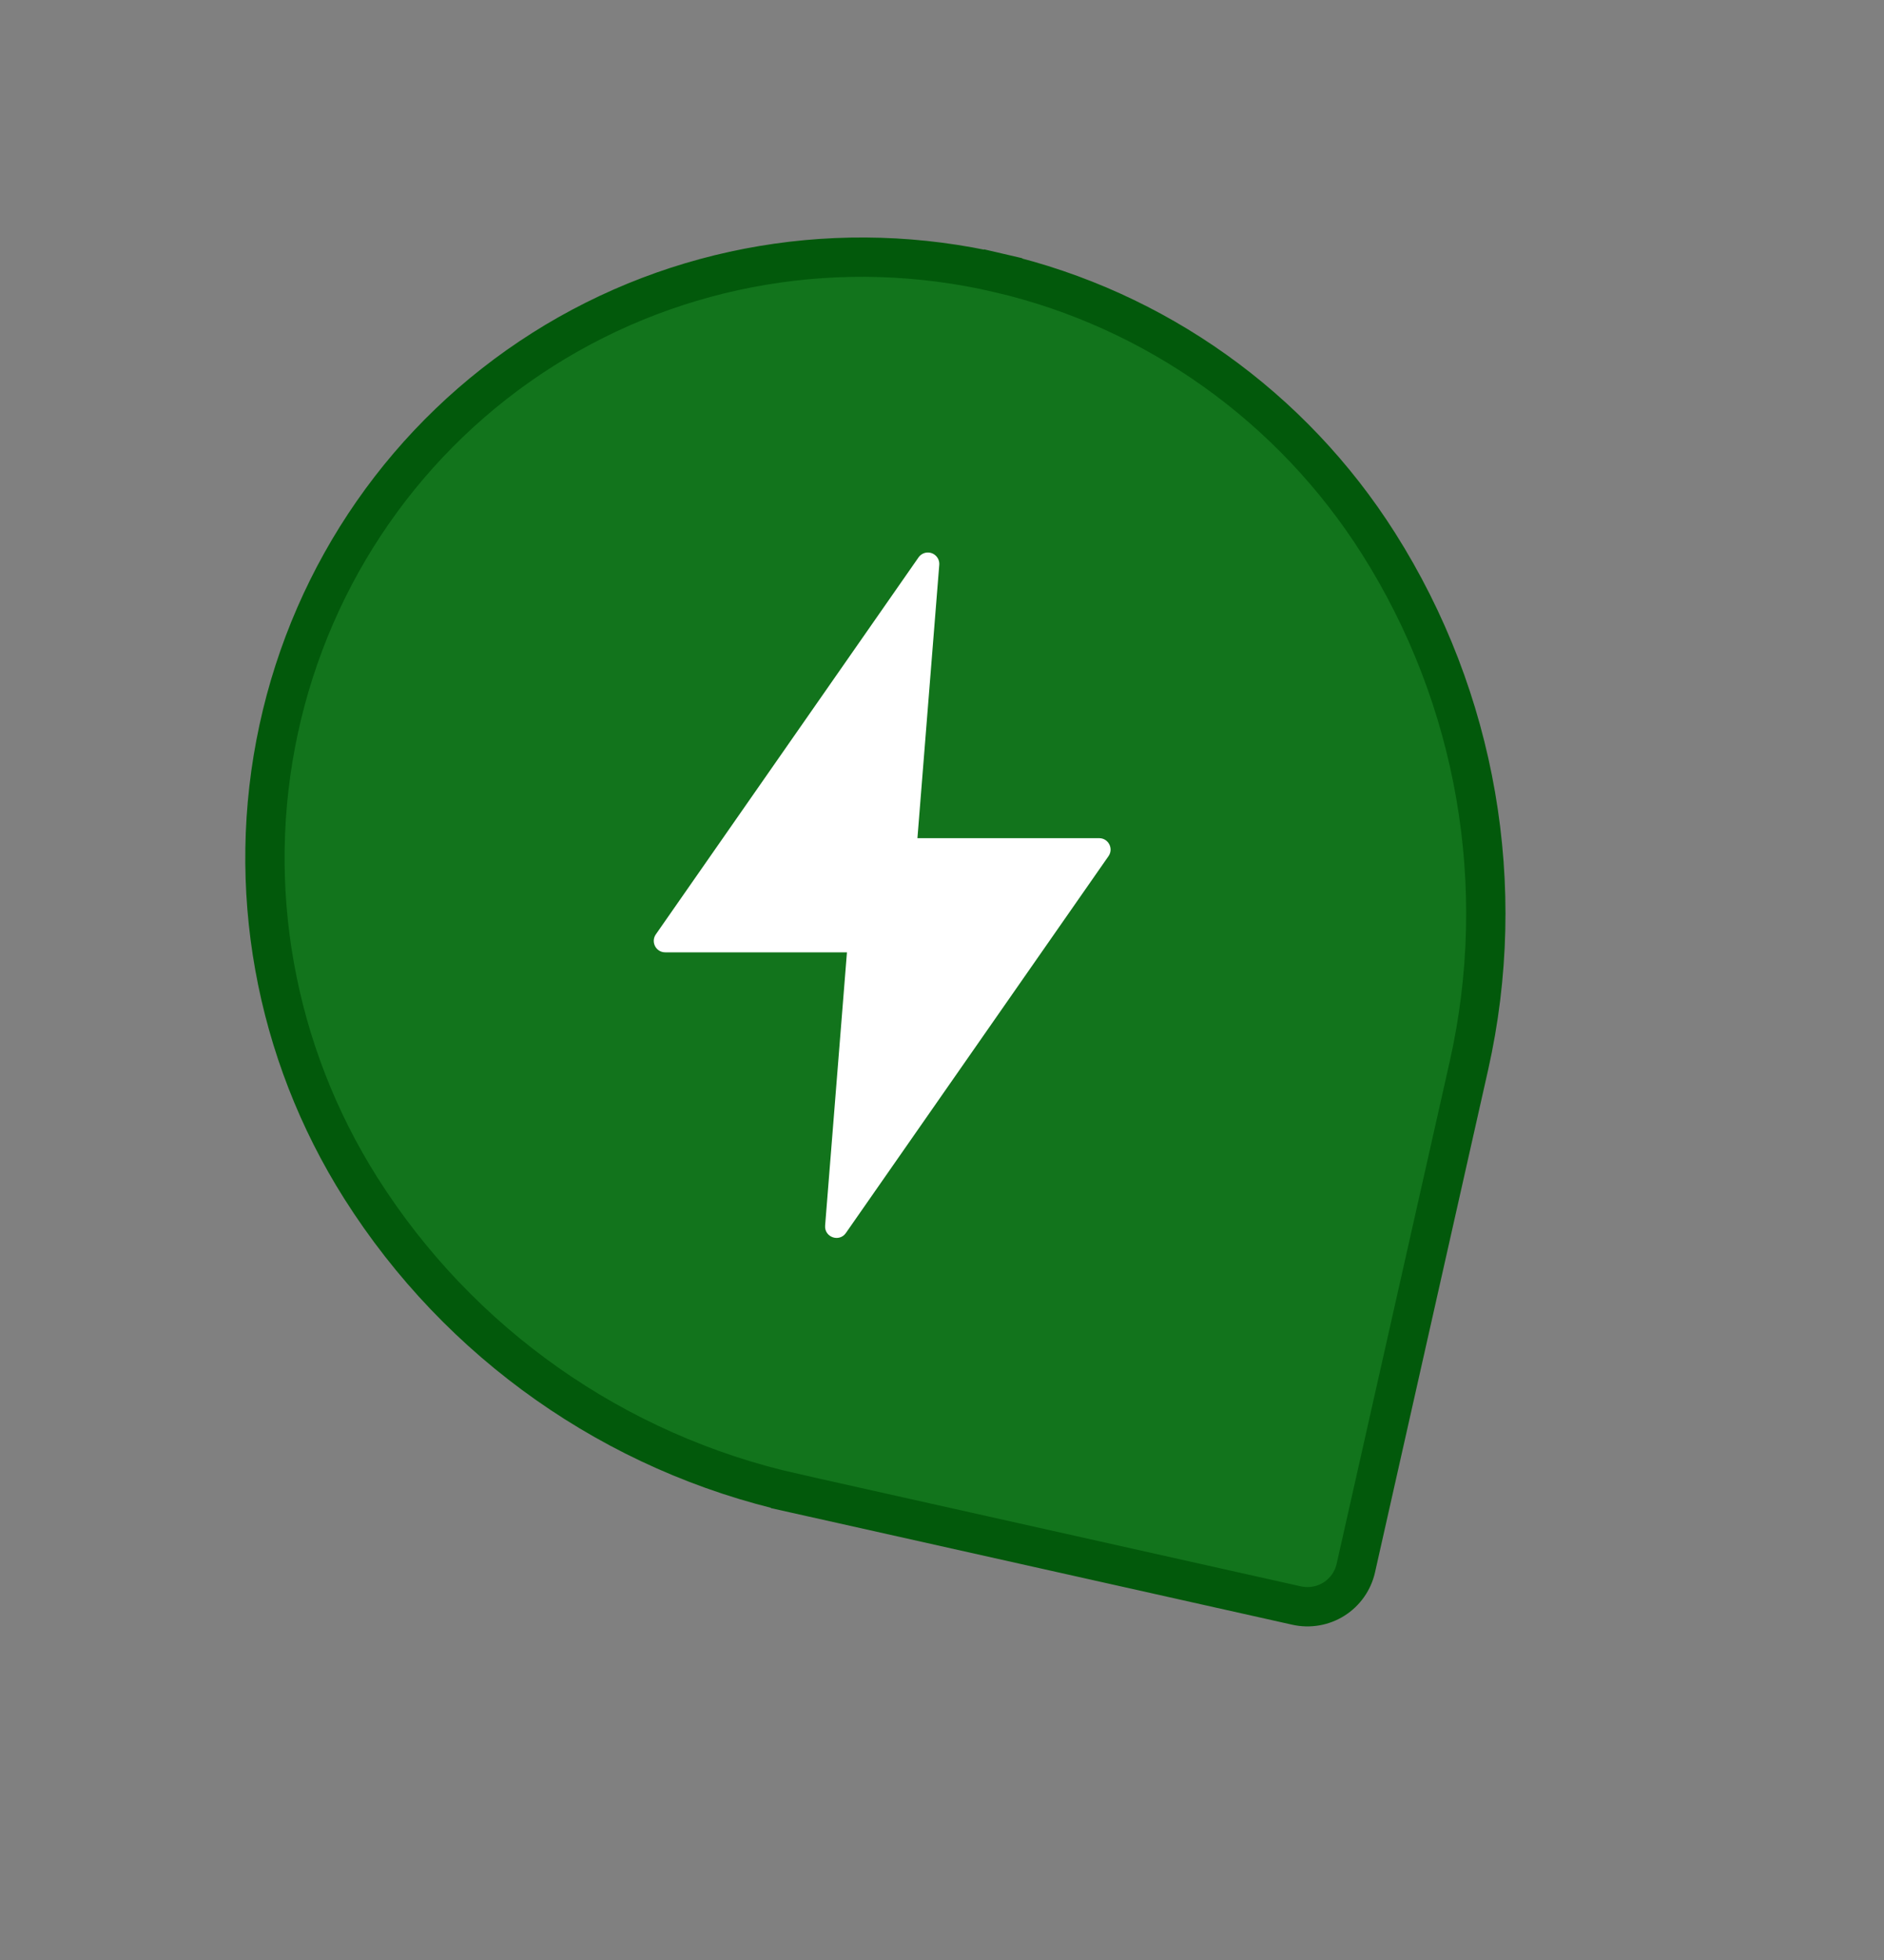 <svg width="75" height="78" viewBox="0 0 75 78" fill="none" xmlns="http://www.w3.org/2000/svg">
<rect x="0" y="0" width="75" height="78" fill="#808080" stroke="none"/>
<path d="M11.093 29.02C12.445 22.758 16.224 17.32 21.606 13.91C26.987 10.501 33.519 9.408 39.758 10.861L39.935 10.099L39.758 10.861C45.996 12.313 51.432 16.19 54.878 21.63C58.788 27.802 60.082 35.278 58.476 42.411L53.974 62.404C53.859 62.913 53.547 63.356 53.106 63.636C52.664 63.915 52.13 64.008 51.621 63.895L31.622 59.423L31.451 60.187L31.622 59.423C24.485 57.828 18.28 53.464 14.37 47.292C10.923 41.851 9.741 35.28 11.093 29.02Z" fill="#12741C" stroke="#02590B" stroke-width="1.565"/>
<path d="M36.914 21.988C36.774 21.995 36.645 22.068 36.565 22.183L26.108 37.184C25.898 37.486 26.113 37.899 26.481 37.899H33.716L32.847 48.775C32.813 49.235 33.406 49.448 33.672 49.071L44.129 34.071C44.339 33.769 44.124 33.356 43.757 33.356H36.522L37.391 22.479C37.413 22.205 37.188 21.974 36.914 21.988Z" fill="white"/>
</svg>
